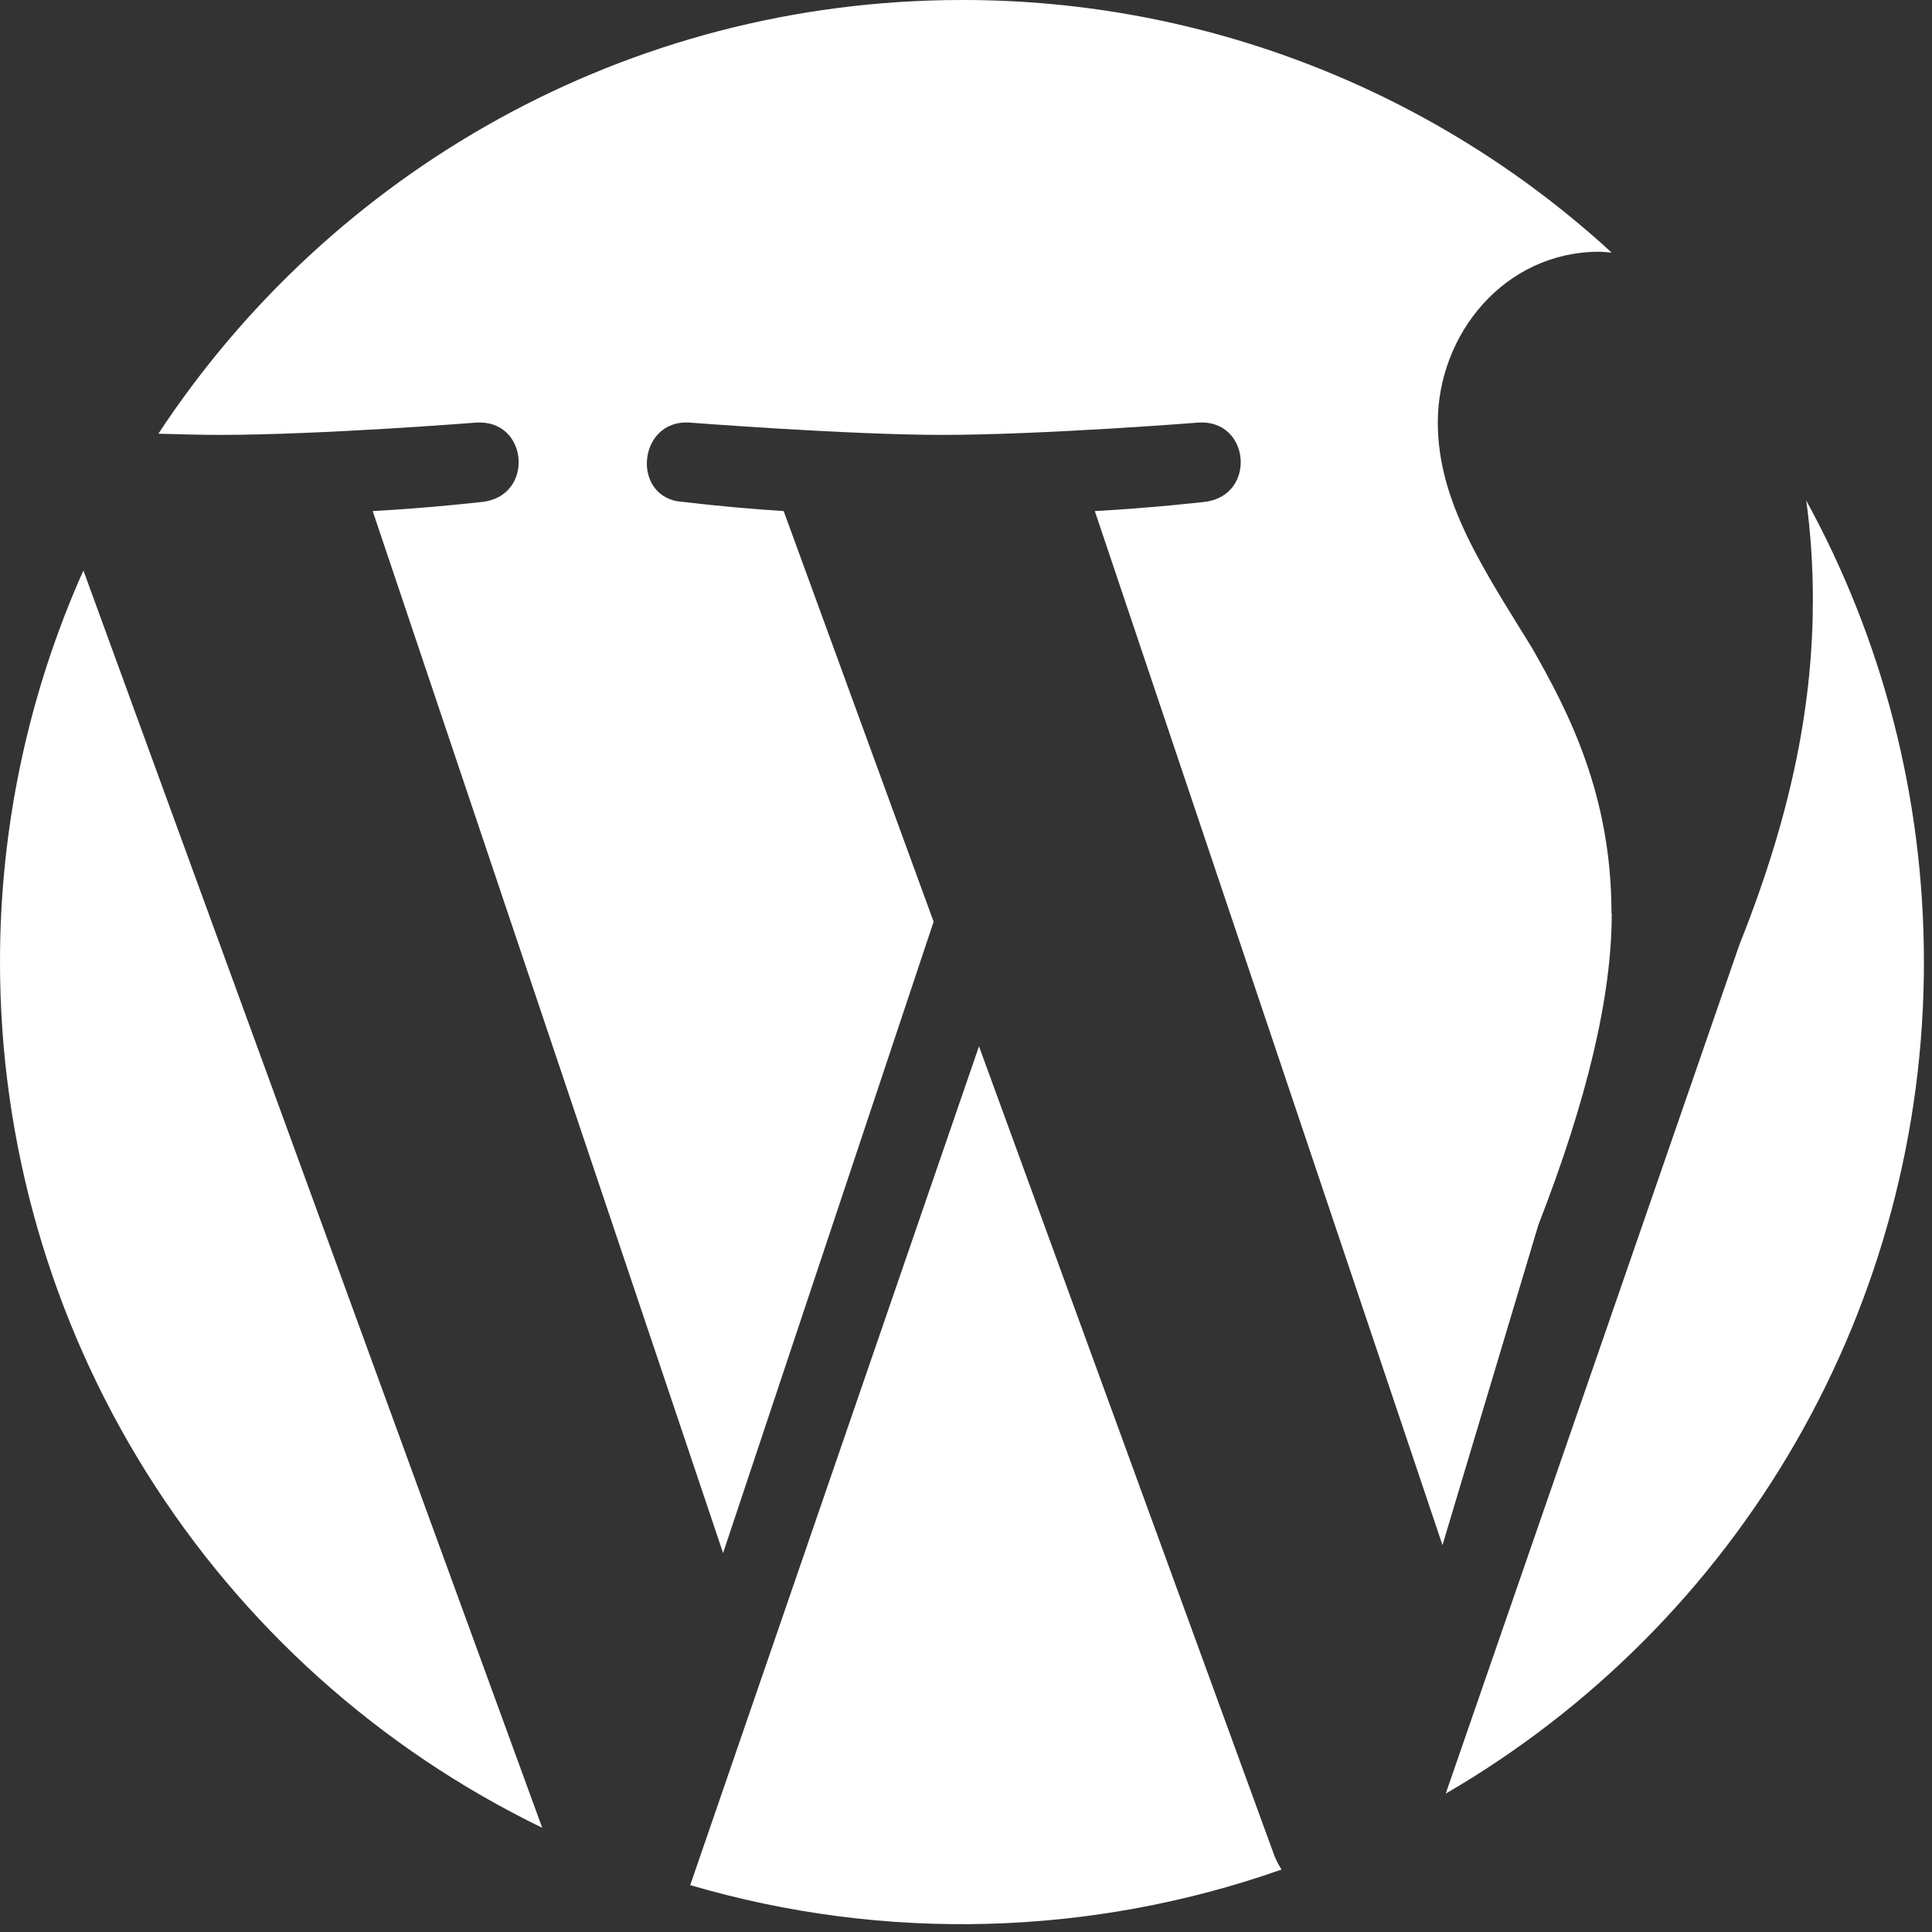 <svg width="83" height="83" viewBox="0 0 83 83" fill="none" xmlns="http://www.w3.org/2000/svg">
<rect x="0" y="0" width="83" height="83" fill="#333333" stroke="none"/>
<path d="M1.13833e-05 41.334C-0.002 49.095 2.182 56.699 6.302 63.276C10.422 69.853 16.311 75.136 23.294 78.522L3.583 24.508C1.217 29.802 -0.004 35.535 1.13833e-05 41.334ZM69.231 39.246C69.231 34.138 67.392 30.599 65.823 27.846C63.728 24.438 61.769 21.561 61.769 18.15C61.769 14.351 64.639 10.815 68.708 10.815C68.884 10.815 69.063 10.841 69.238 10.852C61.629 3.861 51.668 -0.013 41.334 3.28942e-05C26.892 3.28942e-05 14.19 7.411 6.804 18.632C7.777 18.662 8.687 18.683 9.462 18.683C13.788 18.683 20.479 18.153 20.479 18.153C22.702 18.029 22.965 21.294 20.738 21.561C20.738 21.561 18.504 21.82 16.011 21.956L31.064 66.719L40.109 39.597L33.667 21.956C32.219 21.864 30.774 21.732 29.334 21.561C27.104 21.426 27.371 18.029 29.601 18.153C29.601 18.153 36.42 18.683 40.482 18.683C44.804 18.683 51.502 18.153 51.502 18.153C53.721 18.029 53.984 21.294 51.758 21.561C51.758 21.561 49.524 21.82 47.034 21.956L61.97 66.379L66.094 52.61C68.189 47.235 69.242 42.789 69.242 39.246H69.231ZM42.058 44.95L29.652 80.986C37.981 83.433 46.868 83.199 55.056 80.317C54.942 80.138 54.843 79.949 54.76 79.754L42.058 44.95ZM77.597 21.502C77.779 22.822 77.882 24.234 77.882 25.758C77.882 29.948 77.096 34.661 74.734 40.562L62.109 77.055C68.361 73.422 73.55 68.211 77.155 61.943C80.761 55.674 82.657 48.569 82.653 41.338C82.653 34.146 80.821 27.393 77.597 21.502Z" fill="white"/>
</svg>
